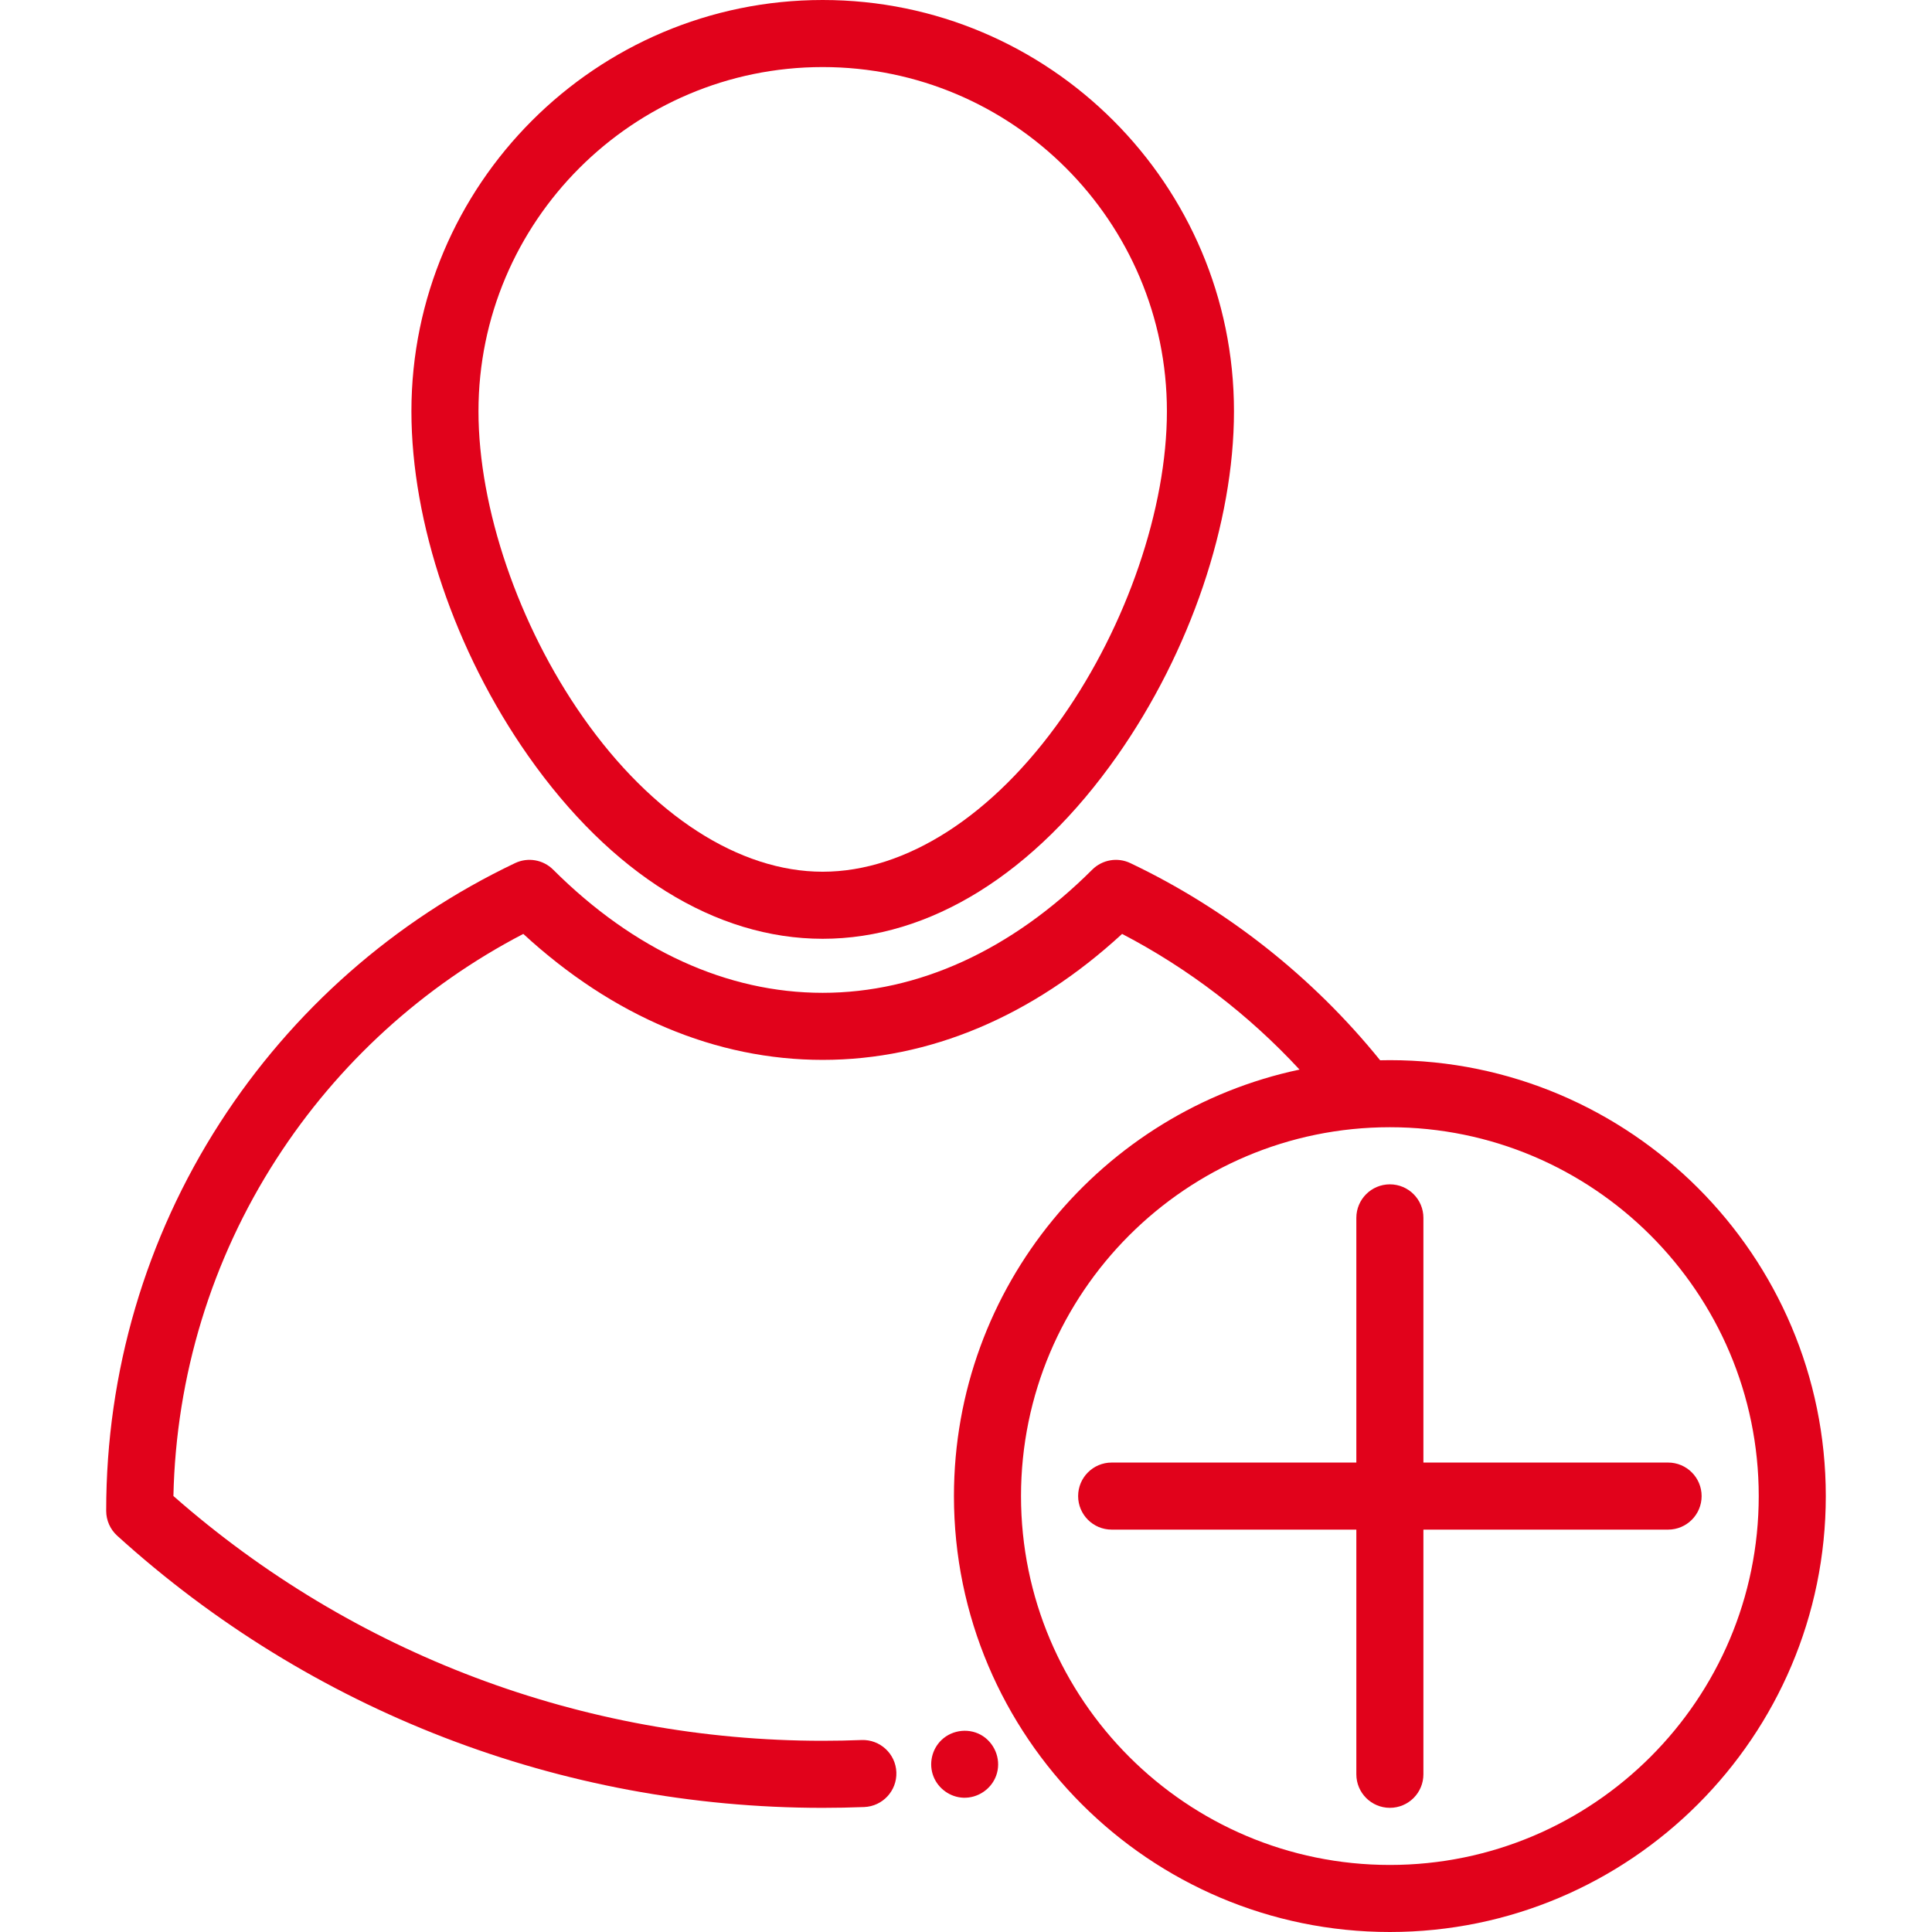 <?xml version="1.0" encoding="iso-8859-1"?>
<!-- Generator: Adobe Illustrator 19.0.0, SVG Export Plug-In . SVG Version: 6.00 Build 0)  -->
<svg xmlns="http://www.w3.org/2000/svg" xmlns:xlink="http://www.w3.org/1999/xlink" version="1.1" id="Layer_1" x="0px" y="0px" viewBox="0 0 432.115 432.115" style="enable-background:new 0 0 432.115 432.115;" xml:space="preserve" width="512px" height="512px">
<g>
	<g>
		<g>
			<path d="M184.007,209.972c23.96,0,47.357-14.538,65.881-40.936c16.347-23.296,26.106-52.099,26.106-77.048     C275.994,41.266,234.728,0,184.007,0c-50.722,0-91.988,41.266-91.988,91.988c0,24.949,9.759,53.752,26.106,77.048     C136.649,195.434,160.046,209.972,184.007,209.972z M184.007,15c42.451,0,76.987,34.537,76.987,76.988     c0,21.655-8.961,47.876-23.385,68.432c-15.409,21.958-34.946,34.552-53.603,34.552c-18.657,0-38.194-12.594-53.603-34.552     c-14.425-20.556-23.385-46.777-23.385-68.432C107.019,49.537,141.555,15,184.007,15z" fill="#e1021b"/>
			<path d="M219.938,388.361c0.095,0.065,0.177,0.12-0.018-0.013c-0.191-0.129-0.105-0.07-0.009-0.005     c-2.877-1.939-6.858-1.553-9.346,0.842c-2.161,2.081-2.88,5.331-1.788,8.127c1.069,2.735,3.732,4.651,6.672,4.769     c3.223,0.129,6.237-1.894,7.347-4.914C223.983,393.939,222.755,390.296,219.938,388.361z" fill="#e1021b"/>
			<path d="M310.862,237.118c-0.727,0-1.452,0.012-2.176,0.028c-15.063-18.626-34.3-33.832-55.87-44.1     c-2.862-1.363-6.274-0.777-8.521,1.462c-18.069,18.023-38.919,27.55-60.293,27.55c-21.377,0-42.222-9.526-60.282-27.549     c-2.246-2.242-5.658-2.827-8.522-1.463c-26.963,12.838-49.783,32.917-65.992,58.067c-16.652,25.836-25.454,55.811-25.454,86.684     v0.13c0,2.116,0.894,4.134,2.462,5.556c43.279,39.249,99.316,60.864,157.788,60.864c3.088,0,6.209-0.061,9.277-0.18     c4.139-0.161,7.364-3.646,7.203-7.785c-0.161-4.139-3.656-7.365-7.785-7.203c-2.874,0.111-5.799,0.168-8.695,0.168     c-53.62,0-105.055-19.418-145.215-54.746c0.583-26.855,8.515-52.846,23.027-75.363c13.766-21.359,32.788-38.684,55.228-50.357     c20.046,18.456,43.095,28.175,66.961,28.175c23.862,0,46.915-9.72,66.968-28.175c14.823,7.722,28.305,18.051,39.688,30.345     c-44.099,9.33-77.297,48.553-77.297,95.389c0,53.762,43.738,97.5,97.5,97.5c53.762,0,97.5-43.738,97.5-97.5     C408.363,280.853,364.624,237.118,310.862,237.118z M310.862,417.118c-45.49,0-82.5-37.009-82.5-82.5     c0-45.491,37.01-82.5,82.5-82.5s82.5,37.009,82.5,82.5C393.362,380.109,356.352,417.118,310.862,417.118z" fill="#e1021b"/>
			<path d="M373.088,327.118h-54.726v-54.726c0-4.142-3.357-7.5-7.5-7.5s-7.5,3.358-7.5,7.5v54.726h-54.726     c-4.143,0-7.5,3.358-7.5,7.5c0,4.142,3.357,7.5,7.5,7.5h54.726v54.725c0,4.142,3.357,7.5,7.5,7.5s7.5-3.358,7.5-7.5v-54.725     h54.726c4.143,0,7.5-3.358,7.5-7.5C380.588,330.476,377.23,327.118,373.088,327.118z" fill="#e1021b"/>
		</g>
	</g>
</g>
<g>
</g>
<g>
</g>
<g>
</g>
<g>
</g>
<g>
</g>
<g>
</g>
<g>
</g>
<g>
</g>
<g>
</g>
<g>
</g>
<g>
</g>
<g>
</g>
<g>
</g>
<g>
</g>
<g>
</g>
</svg>
